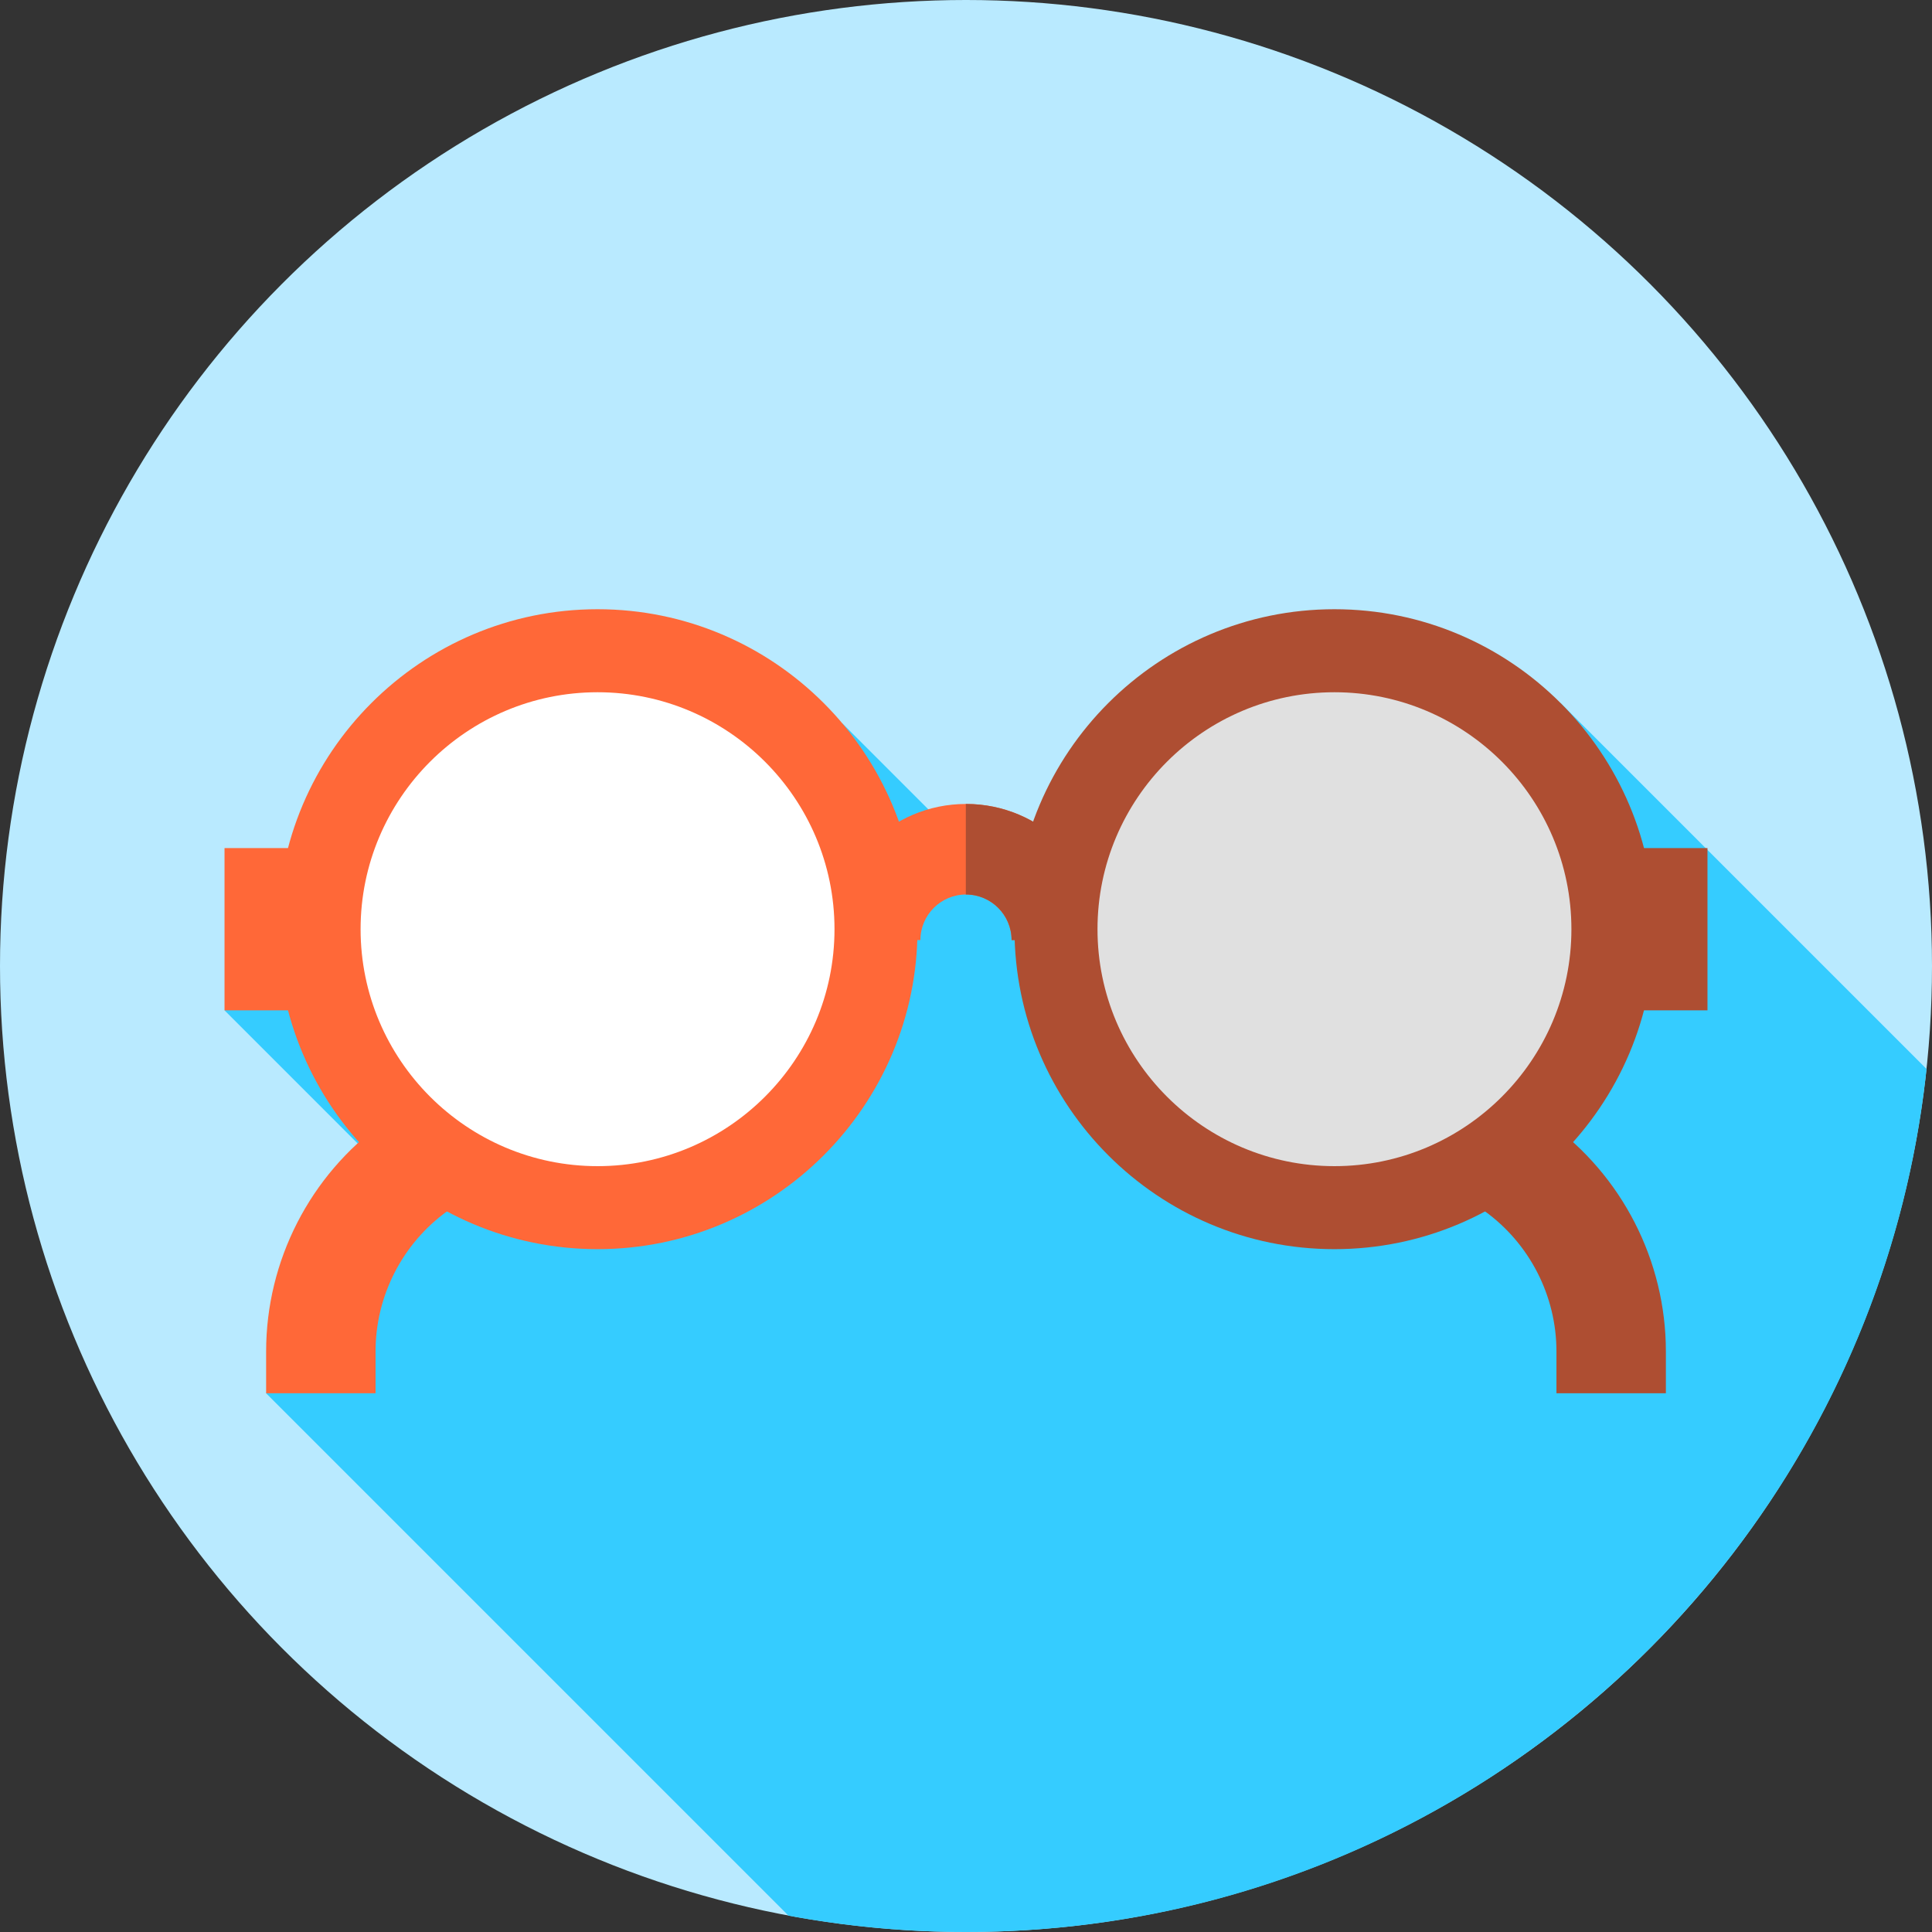 <?xml version="1.0" encoding="iso-8859-1"?>
<!-- Generator: Adobe Illustrator 19.0.0, SVG Export Plug-In . SVG Version: 6.00 Build 0)  -->
<svg version="1.1" id="Capa_1" xmlns="http://www.w3.org/2000/svg" xmlns:xlink="http://www.w3.org/1999/xlink" x="0px" y="0px"
	 viewBox="0 0 512 512" style="enable-background:new 0 0 512 512;" xml:space="preserve">
<rect x="0" y="0" width="512" height="512" fill="#333333" stroke="none"/>
<circle style="fill:#B9EAFF;" cx="256" cy="256" r="256"/>
<path style="fill:#35CCFF;" d="M510.551,283.291l-96.953-96.953L329.961,298.43L223.179,191.649L59.5,267.747l46.496,46.496
	l-35.47,54.992l138.438,138.438C224.212,510.504,239.93,512,256,512C388.165,512,496.926,411.843,510.551,283.291z"/>
<path style="fill:#FF6838;" d="M99.526,369.234h-29v-11.106c0-24.016,11.641-46.725,31.139-60.747l17.399-12.512l16.932,23.544
	l-17.4,12.513c-11.941,8.587-19.07,22.494-19.07,37.202V369.234z"/>
<path style="fill:#AE4E32;" d="M441.475,369.234h-29v-11.106c0-14.708-7.129-28.615-19.07-37.202l-17.4-12.512l16.932-23.545
	l17.4,12.513c19.498,14.022,31.139,36.731,31.139,60.747v11.105H441.475z"/>
<path style="fill:#FF6838;" d="M292.081,249.137h-24c0-6.662-5.42-12.081-12.081-12.081c-6.662,0-12.081,5.419-12.081,12.081h-24
	c0-19.895,16.186-36.081,36.081-36.081C275.896,213.056,292.081,229.242,292.081,249.137z"/>
<path style="fill:#AE4E32;" d="M256,213.056c-0.016,0-0.032,0.001-0.048,0.001v24.001c0.016,0,0.031-0.002,0.048-0.002
	c6.661,0,12.081,5.419,12.081,12.081h24C292.081,229.242,275.896,213.056,256,213.056z"/>
<circle style="fill:#FFFFFF;" cx="158.36" cy="246.25" r="73.8"/>
<path style="fill:#FF6838;" d="M158.356,331.042c-46.757,0-84.796-38.039-84.796-84.796c0-46.756,38.039-84.795,84.796-84.795
	c46.756,0,84.795,38.039,84.795,84.795C243.151,293.003,205.112,331.042,158.356,331.042z M158.356,183.451
	c-34.626,0-62.796,28.17-62.796,62.795c0,34.626,28.17,62.796,62.796,62.796c34.625,0,62.795-28.17,62.795-62.796
	C221.151,211.621,192.981,183.451,158.356,183.451z"/>
<circle style="fill:#E0E0E0;" cx="353.64" cy="246.25" r="73.8"/>
<path style="fill:#AE4E32;" d="M353.645,331.042c-46.757,0-84.796-38.039-84.796-84.796c0-46.756,38.039-84.795,84.796-84.795
	c46.756,0,84.795,38.039,84.795,84.795C438.439,293.003,400.4,331.042,353.645,331.042z M353.645,183.451
	c-34.626,0-62.796,28.17-62.796,62.795c0,34.626,28.17,62.796,62.796,62.796c34.625,0,62.795-28.17,62.795-62.796
	C416.439,211.621,388.27,183.451,353.645,183.451z"/>
<rect x="59.5" y="224.75" style="fill:#FF6838;" width="18.06" height="43"/>
<rect x="434.44" y="224.75" style="fill:#AE4E32;" width="18.06" height="43"/>
<g>
</g>
<g>
</g>
<g>
</g>
<g>
</g>
<g>
</g>
<g>
</g>
<g>
</g>
<g>
</g>
<g>
</g>
<g>
</g>
<g>
</g>
<g>
</g>
<g>
</g>
<g>
</g>
<g>
</g>
</svg>
